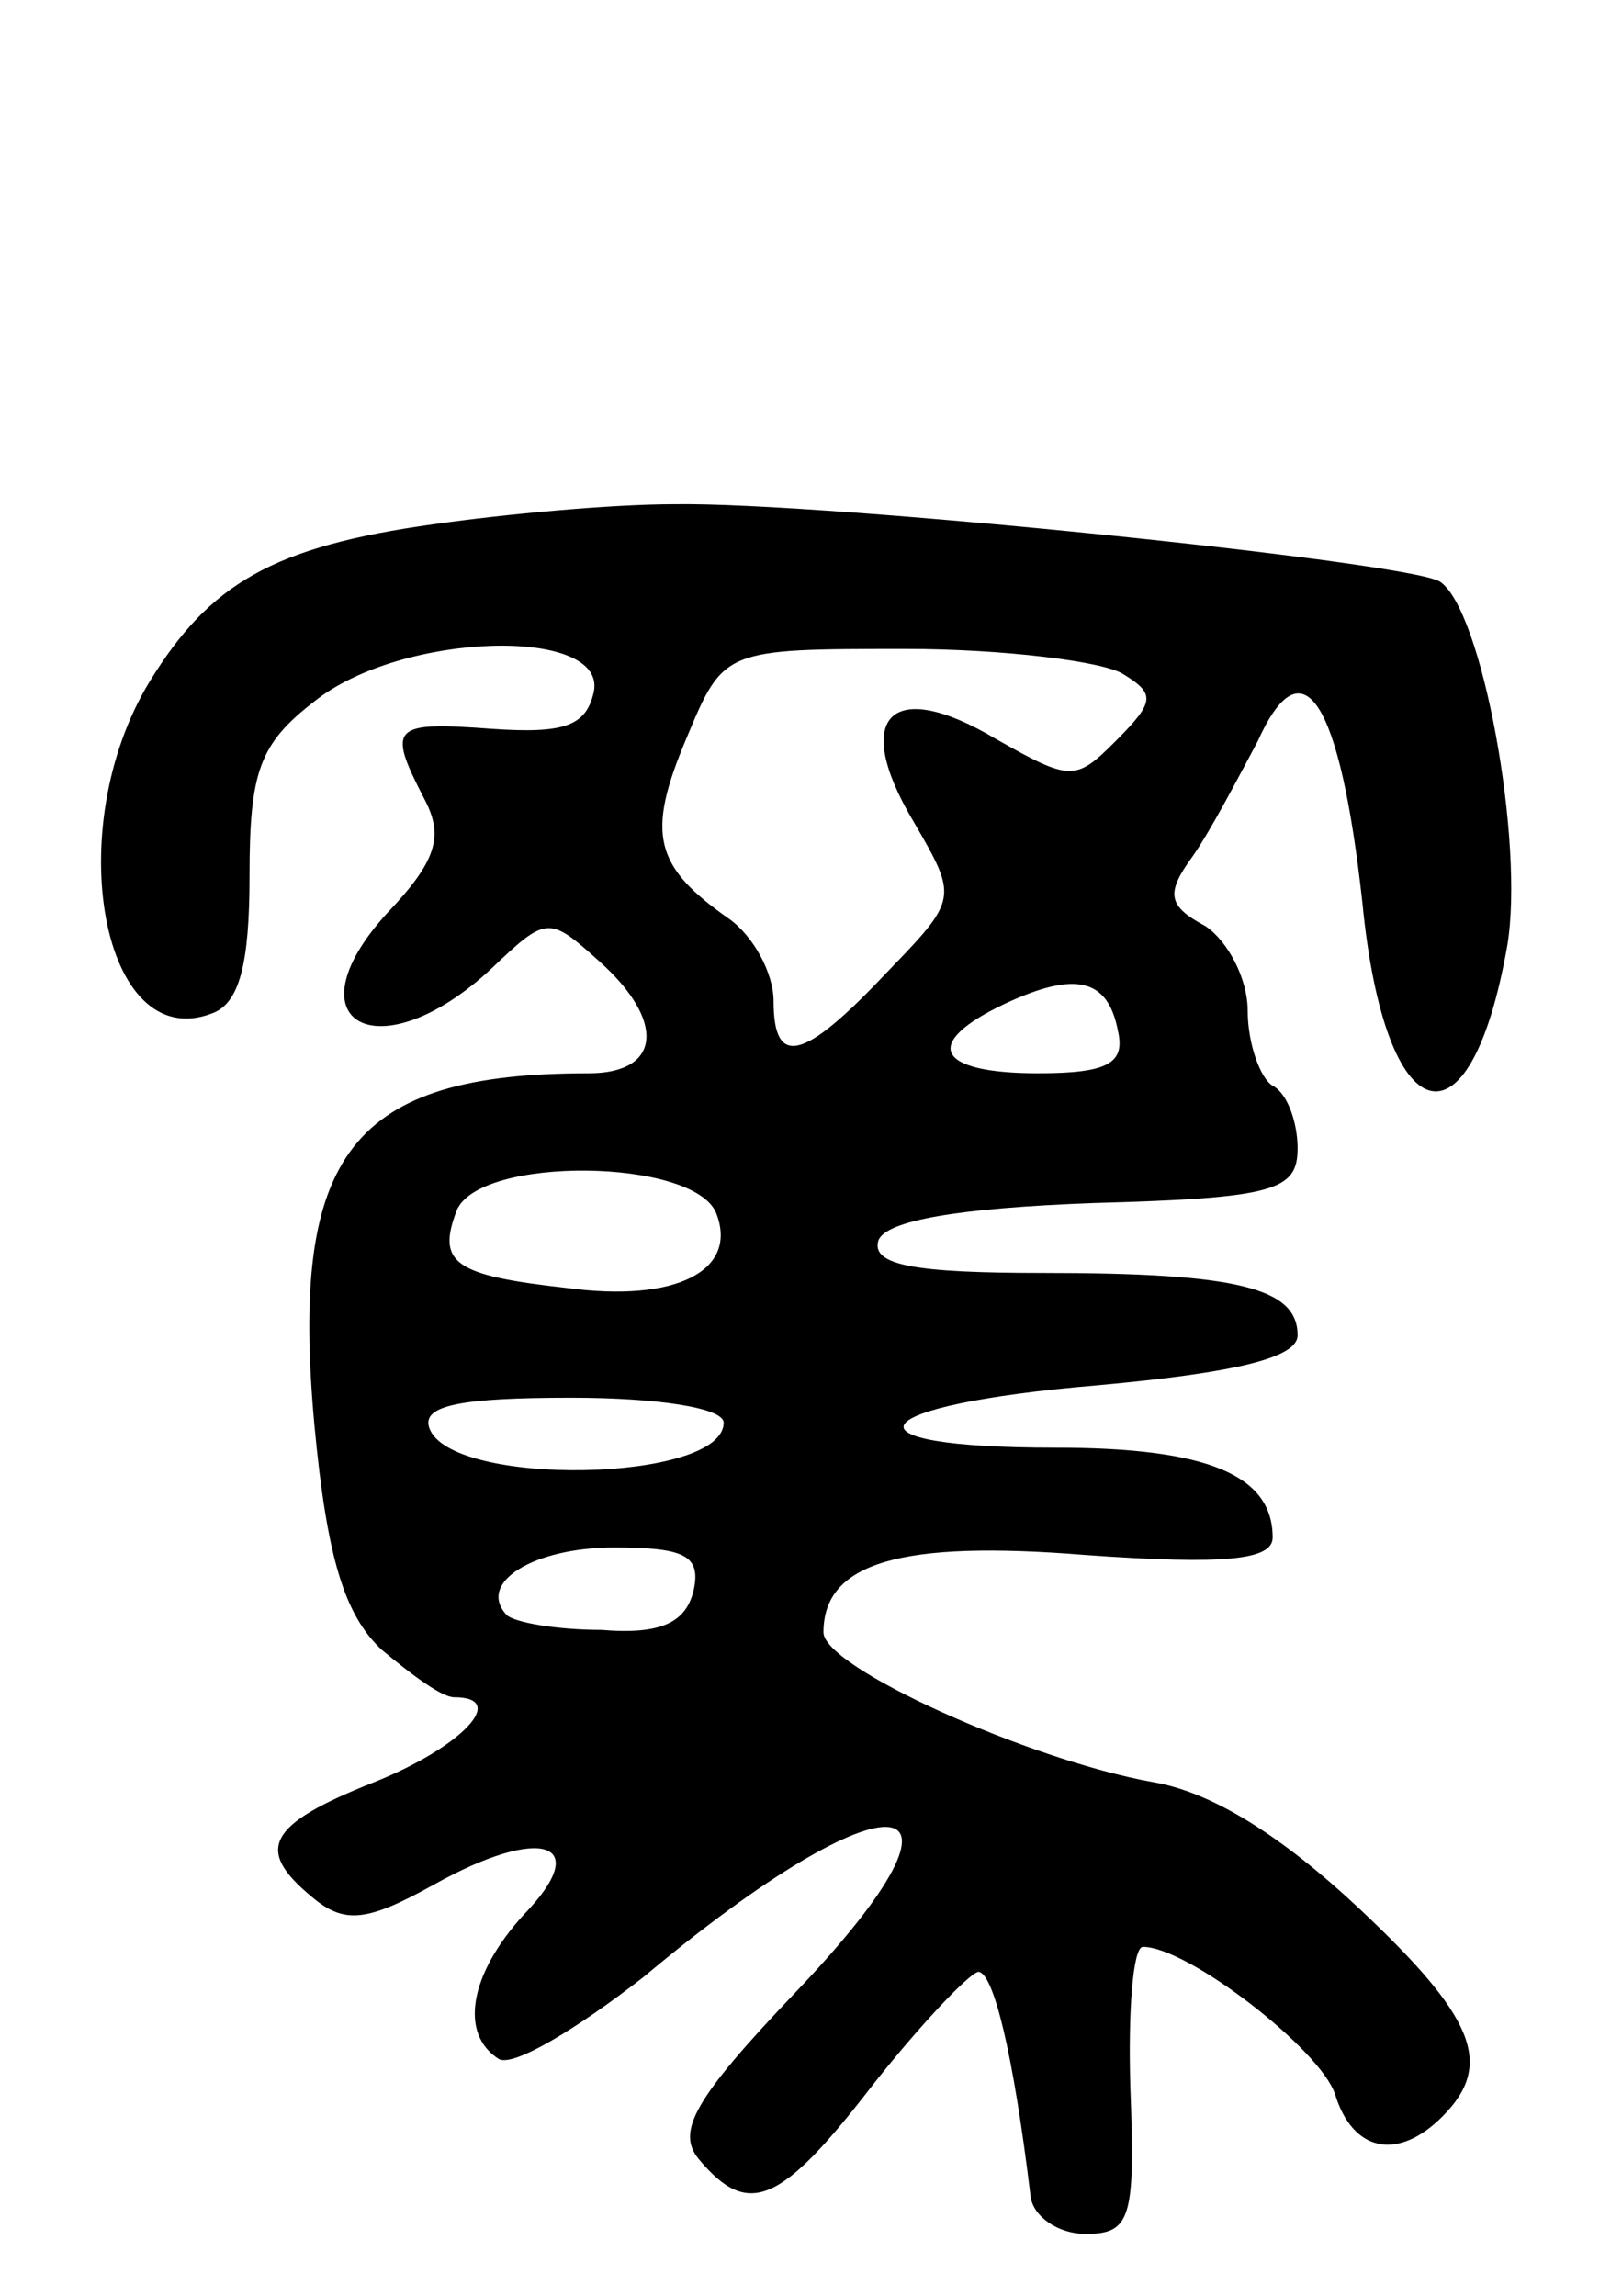 <svg version="1.0" xmlns="http://www.w3.org/2000/svg"
 width="65pt" height="92pt" viewBox="0 0 65 92"
 preserveAspectRatio="xMidYMid meet">
<g transform="translate(0,92) scale(0.1,-0.1)"
fill="#000000" stroke="none">
<path d="M174 710 c-65 -9 -90 -24 -114 -63 -36 -59 -19 -150 25 -133 11 4 15
20 15 55 0 42 4 53 26 70 35 28 117 30 112 4 -3 -14 -12 -17 -41 -15 -40 3
-42 1 -27 -28 8 -15 5 -25 -15 -46 -40 -44 -3 -64 42 -22 22 21 23 21 43 3 27
-24 25 -45 -4 -45 -95 0 -120 -32 -110 -141 5 -53 12 -76 27 -90 12 -10 24
-19 29 -19 22 0 3 -20 -32 -34 -43 -17 -48 -27 -25 -46 13 -11 22 -10 49 5 43
24 64 17 36 -12 -22 -24 -26 -48 -10 -58 6 -3 31 12 58 33 99 83 142 79 61 -6
-41 -43 -48 -56 -39 -67 20 -24 33 -18 70 30 19 24 38 44 42 45 6 0 14 -32 21
-90 1 -8 11 -15 22 -15 18 0 20 6 18 58 -1 31 1 57 5 57 18 0 71 -41 77 -59 7
-23 25 -27 43 -9 21 21 13 40 -34 84 -30 28 -58 46 -82 50 -50 9 -132 46 -132
60 0 28 31 37 105 31 56 -4 75 -2 75 7 0 25 -26 36 -87 36 -89 0 -78 17 17 25
55 5 80 11 80 20 0 19 -24 25 -102 25 -51 0 -69 3 -66 13 3 8 32 13 86 15 73
2 82 5 82 22 0 10 -4 22 -10 25 -5 3 -10 17 -10 30 0 13 -8 28 -17 34 -15 8
-16 13 -5 28 7 10 18 31 26 46 18 40 33 17 42 -65 9 -92 43 -102 58 -17 7 41
-10 135 -27 146 -13 8 -247 32 -307 31 -25 0 -68 -4 -96 -8z m276 -60 c13 -8
13 -11 -3 -27 -16 -16 -18 -16 -48 1 -42 25 -58 9 -33 -33 18 -31 18 -31 -11
-61 -33 -35 -45 -38 -45 -11 0 11 -8 26 -18 33 -30 21 -33 34 -17 72 15 36 15
36 88 36 39 0 79 -5 87 -10z m-2 -143 c3 -13 -4 -17 -32 -17 -41 0 -47 12 -13
28 28 13 41 10 45 -11z m-161 -73 c9 -23 -16 -36 -60 -30 -45 5 -52 10 -44 31
9 22 95 21 104 -1z m3 -84 c0 -24 -110 -26 -118 -2 -3 9 13 12 57 12 34 0 61
-4 61 -10z m-12 -67 c-3 -13 -13 -18 -37 -16 -18 0 -35 3 -38 6 -12 13 11 27
43 27 28 0 35 -3 32 -17z"/>
</g>
</svg>
